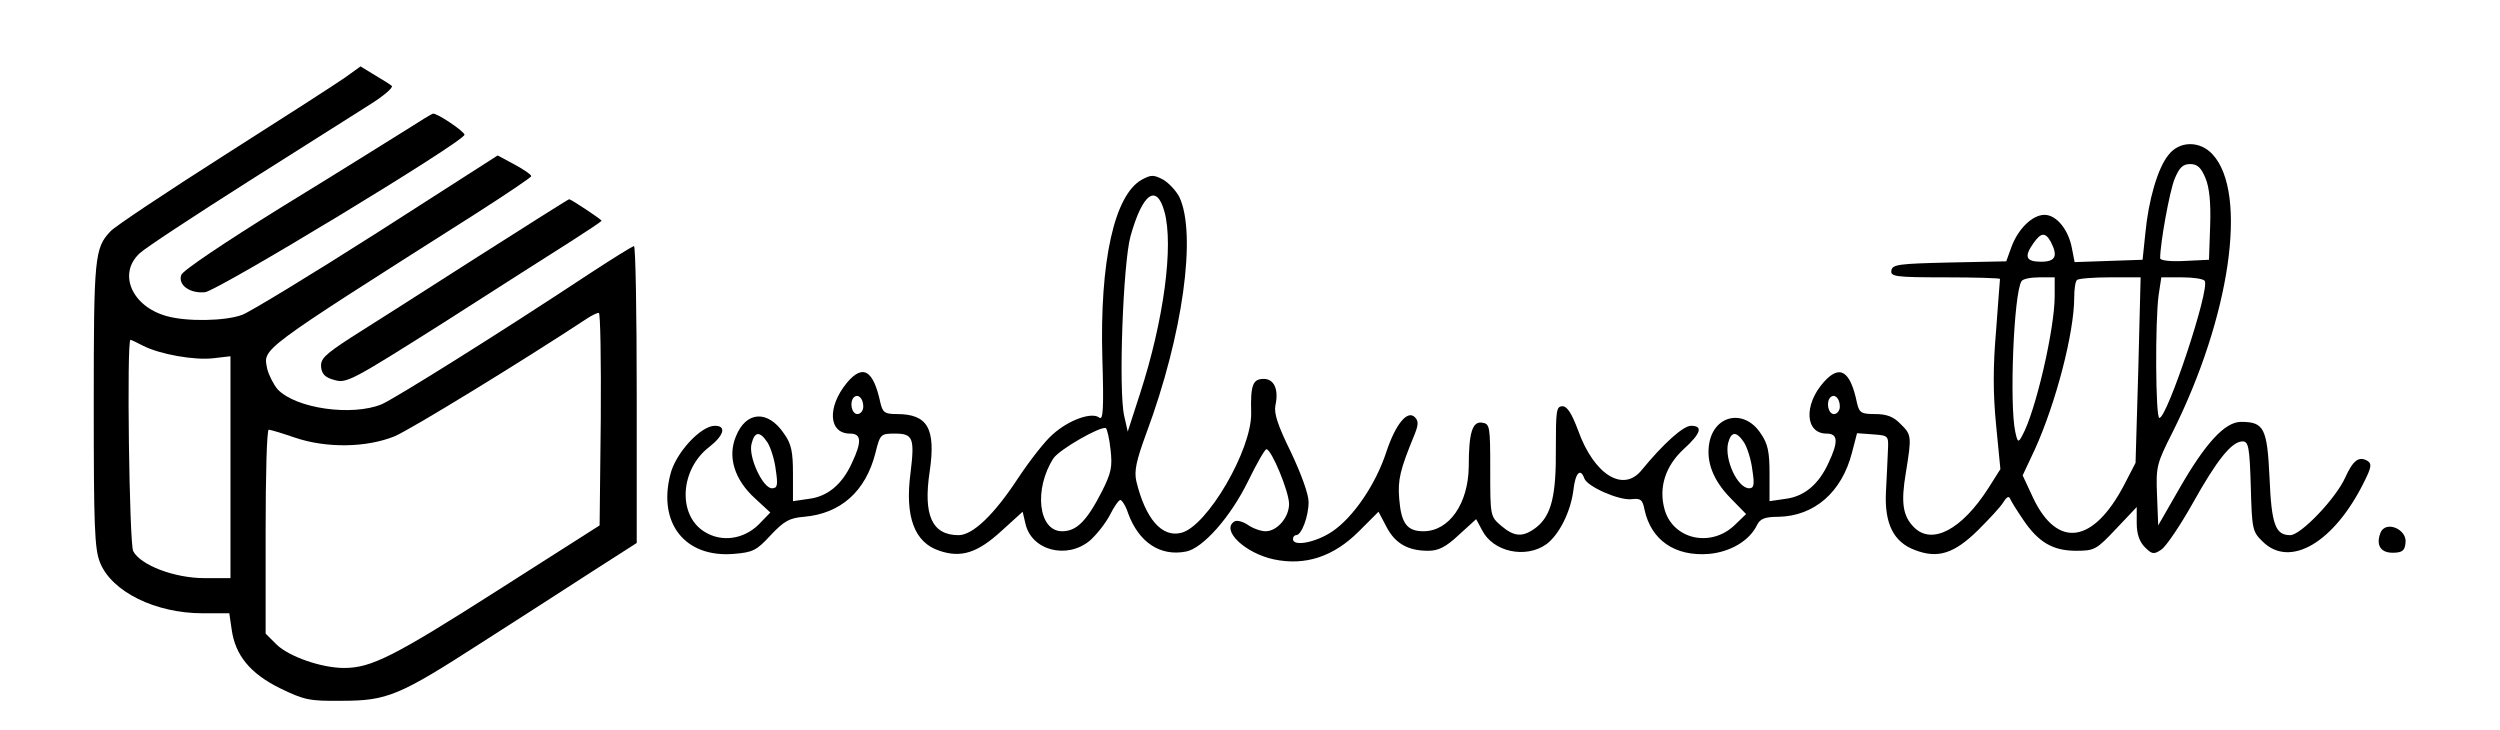 <?xml version="1.0" standalone="no"?>
<!DOCTYPE svg PUBLIC "-//W3C//DTD SVG 20010904//EN"
 "http://www.w3.org/TR/2001/REC-SVG-20010904/DTD/svg10.dtd">
<svg version="1.0" xmlns="http://www.w3.org/2000/svg"
 width="640pt" height="187pt" viewBox="0 0 640 187"
 preserveAspectRatio="xMidYMid meet">

<g transform="translate(0,187) scale(0.1,-0.1)"
fill="#000000" stroke="none">
<path d="M884 1672 c-21 -15 -161 -105 -309 -199 -149 -95 -280 -182 -292
-195 -41 -43 -43 -66 -43 -443 0 -313 2 -370 16 -405 30 -75 142 -130 263
-130 l68 0 6 -41 c9 -66 47 -113 124 -151 62 -30 75 -33 158 -32 116 0 147 13
355 147 91 58 218 140 283 182 l117 75 0 380 c0 209 -3 380 -7 380 -5 -1 -55
-32 -113 -70 -236 -156 -499 -320 -533 -335 -76 -31 -219 -11 -266 38 -11 13
-23 37 -27 53 -10 53 -28 40 534 397 78 50 142 93 142 96 0 4 -19 17 -43 30
l-43 23 -309 -198 c-171 -109 -326 -203 -345 -210 -43 -16 -142 -18 -194 -3
-89 25 -125 109 -68 161 15 14 140 96 277 183 138 87 278 176 313 198 35 22
59 43 55 47 -4 4 -24 16 -44 28 l-36 22 -39 -28z m654 -874 l-3 -273 -262
-167 c-265 -169 -323 -198 -392 -198 -58 0 -141 29 -173 60 l-28 28 0 261 c0
144 3 261 8 261 4 0 34 -9 66 -20 82 -28 184 -26 256 3 42 18 325 191 495 303
11 7 23 13 28 13 4 1 6 -122 5 -271z m-1172 187 c43 -22 132 -38 181 -32 l43
5 0 -284 0 -284 -67 0 c-76 0 -163 33 -182 69 -10 18 -17 541 -7 541 2 0 17
-7 32 -15z"/>
<path d="M1039 1537 c-37 -23 -179 -112 -318 -197 -148 -92 -254 -163 -257
-174 -9 -26 23 -48 61 -44 33 4 664 386 664 403 1 8 -72 57 -81 54 -2 0 -33
-19 -69 -42z"/>
<path d="M5551 1473 c-27 -33 -51 -115 -59 -201 l-7 -67 -87 -3 -87 -3 -7 36
c-9 48 -40 85 -70 85 -31 0 -68 -36 -85 -83 l-13 -36 -145 -3 c-130 -3 -146
-5 -149 -20 -3 -16 9 -18 137 -18 78 0 141 -2 141 -4 0 -1 -5 -61 -10 -132 -8
-92 -8 -161 0 -242 l11 -113 -31 -49 c-68 -106 -144 -146 -190 -100 -29 29
-34 63 -21 140 15 93 15 97 -14 125 -17 18 -35 25 -64 25 -36 0 -41 3 -47 28
-17 83 -44 100 -85 54 -52 -58 -48 -132 7 -132 29 0 31 -20 5 -75 -25 -55 -62
-86 -110 -92 l-41 -6 0 70 c0 56 -4 77 -23 104 -41 62 -117 48 -131 -24 -9
-48 9 -96 54 -142 l40 -41 -29 -28 c-61 -59 -159 -37 -180 41 -15 55 2 110 50
154 44 40 49 59 18 59 -20 0 -71 -46 -126 -113 -47 -59 -122 -13 -163 101 -16
43 -28 62 -40 62 -16 0 -17 -12 -17 -107 1 -121 -11 -172 -50 -203 -34 -26
-56 -25 -90 4 -28 24 -28 25 -28 143 0 113 -1 118 -21 121 -25 4 -34 -27 -34
-112 -1 -95 -50 -166 -116 -166 -42 0 -57 20 -62 83 -4 49 2 74 39 164 10 25
11 35 1 45 -19 19 -49 -17 -73 -89 -27 -83 -85 -168 -139 -204 -42 -28 -100
-39 -100 -19 0 6 4 10 8 10 14 0 32 48 32 85 0 20 -19 72 -45 127 -34 69 -44
100 -40 120 9 41 -3 68 -30 68 -28 0 -34 -16 -32 -87 2 -94 -113 -291 -179
-307 -50 -13 -92 37 -115 132 -6 27 0 53 26 124 93 250 129 509 84 604 -8 15
-26 35 -41 44 -25 13 -31 13 -55 0 -70 -39 -108 -208 -101 -457 4 -131 2 -160
-8 -152 -19 15 -78 -6 -119 -43 -19 -16 -58 -66 -88 -111 -62 -95 -117 -147
-153 -147 -68 0 -91 51 -74 163 16 110 -5 147 -84 147 -31 0 -36 4 -42 28 -18
85 -45 101 -86 52 -51 -62 -47 -130 8 -130 29 0 31 -20 5 -75 -25 -55 -62 -86
-110 -92 l-41 -6 0 70 c0 56 -4 77 -23 103 -41 61 -97 58 -123 -7 -22 -52 -4
-111 49 -159 l39 -36 -29 -30 c-39 -39 -96 -47 -140 -19 -69 43 -62 160 13
217 38 30 44 54 14 54 -36 0 -101 -70 -114 -125 -32 -125 38 -213 162 -203 50
4 59 9 95 48 34 36 48 44 85 47 94 8 158 65 183 163 12 49 14 50 50 50 46 0
51 -11 40 -100 -15 -113 10 -179 74 -200 56 -19 98 -5 159 51 l54 49 7 -30
c15 -69 106 -93 165 -44 17 15 40 44 51 65 11 22 23 39 27 39 4 0 14 -15 20
-34 27 -74 82 -111 148 -98 43 8 114 88 159 180 22 45 43 82 47 82 13 0 58
-109 58 -140 0 -35 -31 -70 -60 -70 -12 0 -32 7 -45 16 -13 9 -29 13 -35 9
-35 -22 27 -81 101 -97 81 -17 153 7 218 72 l50 50 20 -38 c22 -43 55 -62 107
-62 26 0 45 9 79 41 l44 40 15 -28 c28 -56 112 -74 165 -36 33 25 62 83 69
139 5 44 18 57 28 29 8 -21 88 -56 120 -53 24 3 29 -1 34 -27 17 -78 78 -120
165 -113 55 5 104 34 123 74 8 16 20 21 55 21 92 2 162 63 188 164 l13 50 41
-3 c40 -3 40 -3 38 -43 -1 -22 -3 -69 -5 -105 -4 -81 20 -128 74 -148 59 -23
101 -9 162 51 29 29 59 61 65 72 8 13 14 16 17 8 3 -7 18 -31 33 -53 39 -58
76 -80 136 -80 47 0 52 3 102 56 l53 56 0 -41 c0 -28 7 -48 21 -62 18 -18 23
-19 42 -6 12 8 48 61 80 118 62 111 100 159 128 159 15 0 18 -14 21 -115 3
-109 4 -116 30 -141 70 -70 184 -3 261 154 18 36 19 45 8 52 -22 13 -37 2 -57
-42 -24 -54 -114 -148 -141 -148 -38 0 -48 27 -53 147 -6 127 -14 143 -73 143
-41 0 -91 -54 -158 -171 l-54 -94 -3 77 c-3 73 -1 81 39 160 148 295 195 614
103 713 -32 35 -85 35 -113 -2z m95 -59 c10 -24 14 -62 12 -122 l-3 -87 -62
-3 c-36 -2 -63 1 -63 7 0 38 24 171 37 203 12 29 21 38 40 38 18 0 28 -9 39
-36z m-2665 -86 c24 -87 -2 -279 -62 -464 l-32 -99 -9 40 c-15 65 -3 390 16
460 31 111 67 136 87 63z m2269 -77 c19 -37 12 -51 -25 -51 -39 0 -44 13 -19
48 19 27 30 28 44 3z m10 -139 c0 -84 -49 -296 -83 -357 -10 -19 -12 -18 -18
10 -15 69 -4 353 16 385 3 6 24 10 46 10 l39 0 0 -48z m214 -189 l-7 -238 -29
-56 c-79 -151 -171 -164 -233 -34 l-27 58 31 66 c54 119 101 299 101 390 0 21
3 41 7 44 3 4 42 7 84 7 l79 0 -6 -237z m170 228 c14 -21 -96 -351 -116 -351
-10 0 -11 247 -2 314 l7 46 53 0 c29 0 55 -4 58 -9z m-3434 -322 c0 -10 -7
-19 -15 -19 -15 0 -21 31 -9 43 11 10 24 -3 24 -24z m2500 0 c0 -10 -7 -19
-15 -19 -15 0 -21 31 -9 43 11 10 24 -3 24 -24z m-1867 -110 c5 -44 2 -59 -22
-107 -39 -76 -65 -102 -102 -102 -61 0 -73 108 -22 187 16 23 121 83 134 77 3
-2 9 -26 12 -55z m-878 18 c8 -13 18 -44 21 -70 6 -40 4 -47 -10 -47 -23 0
-61 81 -52 114 8 32 21 33 41 3z m2500 0 c8 -13 18 -44 21 -70 6 -38 4 -47 -8
-47 -30 0 -64 74 -54 116 8 30 21 31 41 1z"/>
<path d="M1214 1207 c-131 -84 -274 -175 -317 -202 -66 -43 -77 -54 -75 -75 2
-18 11 -27 35 -33 30 -9 46 0 280 148 136 87 283 181 326 208 42 27 77 50 77
52 0 3 -78 55 -83 55 -2 0 -111 -69 -243 -153z"/>
<path d="M6094 506 c-12 -31 0 -51 31 -51 24 0 31 5 33 24 6 36 -51 60 -64 27z"/>
</g>
</svg>
